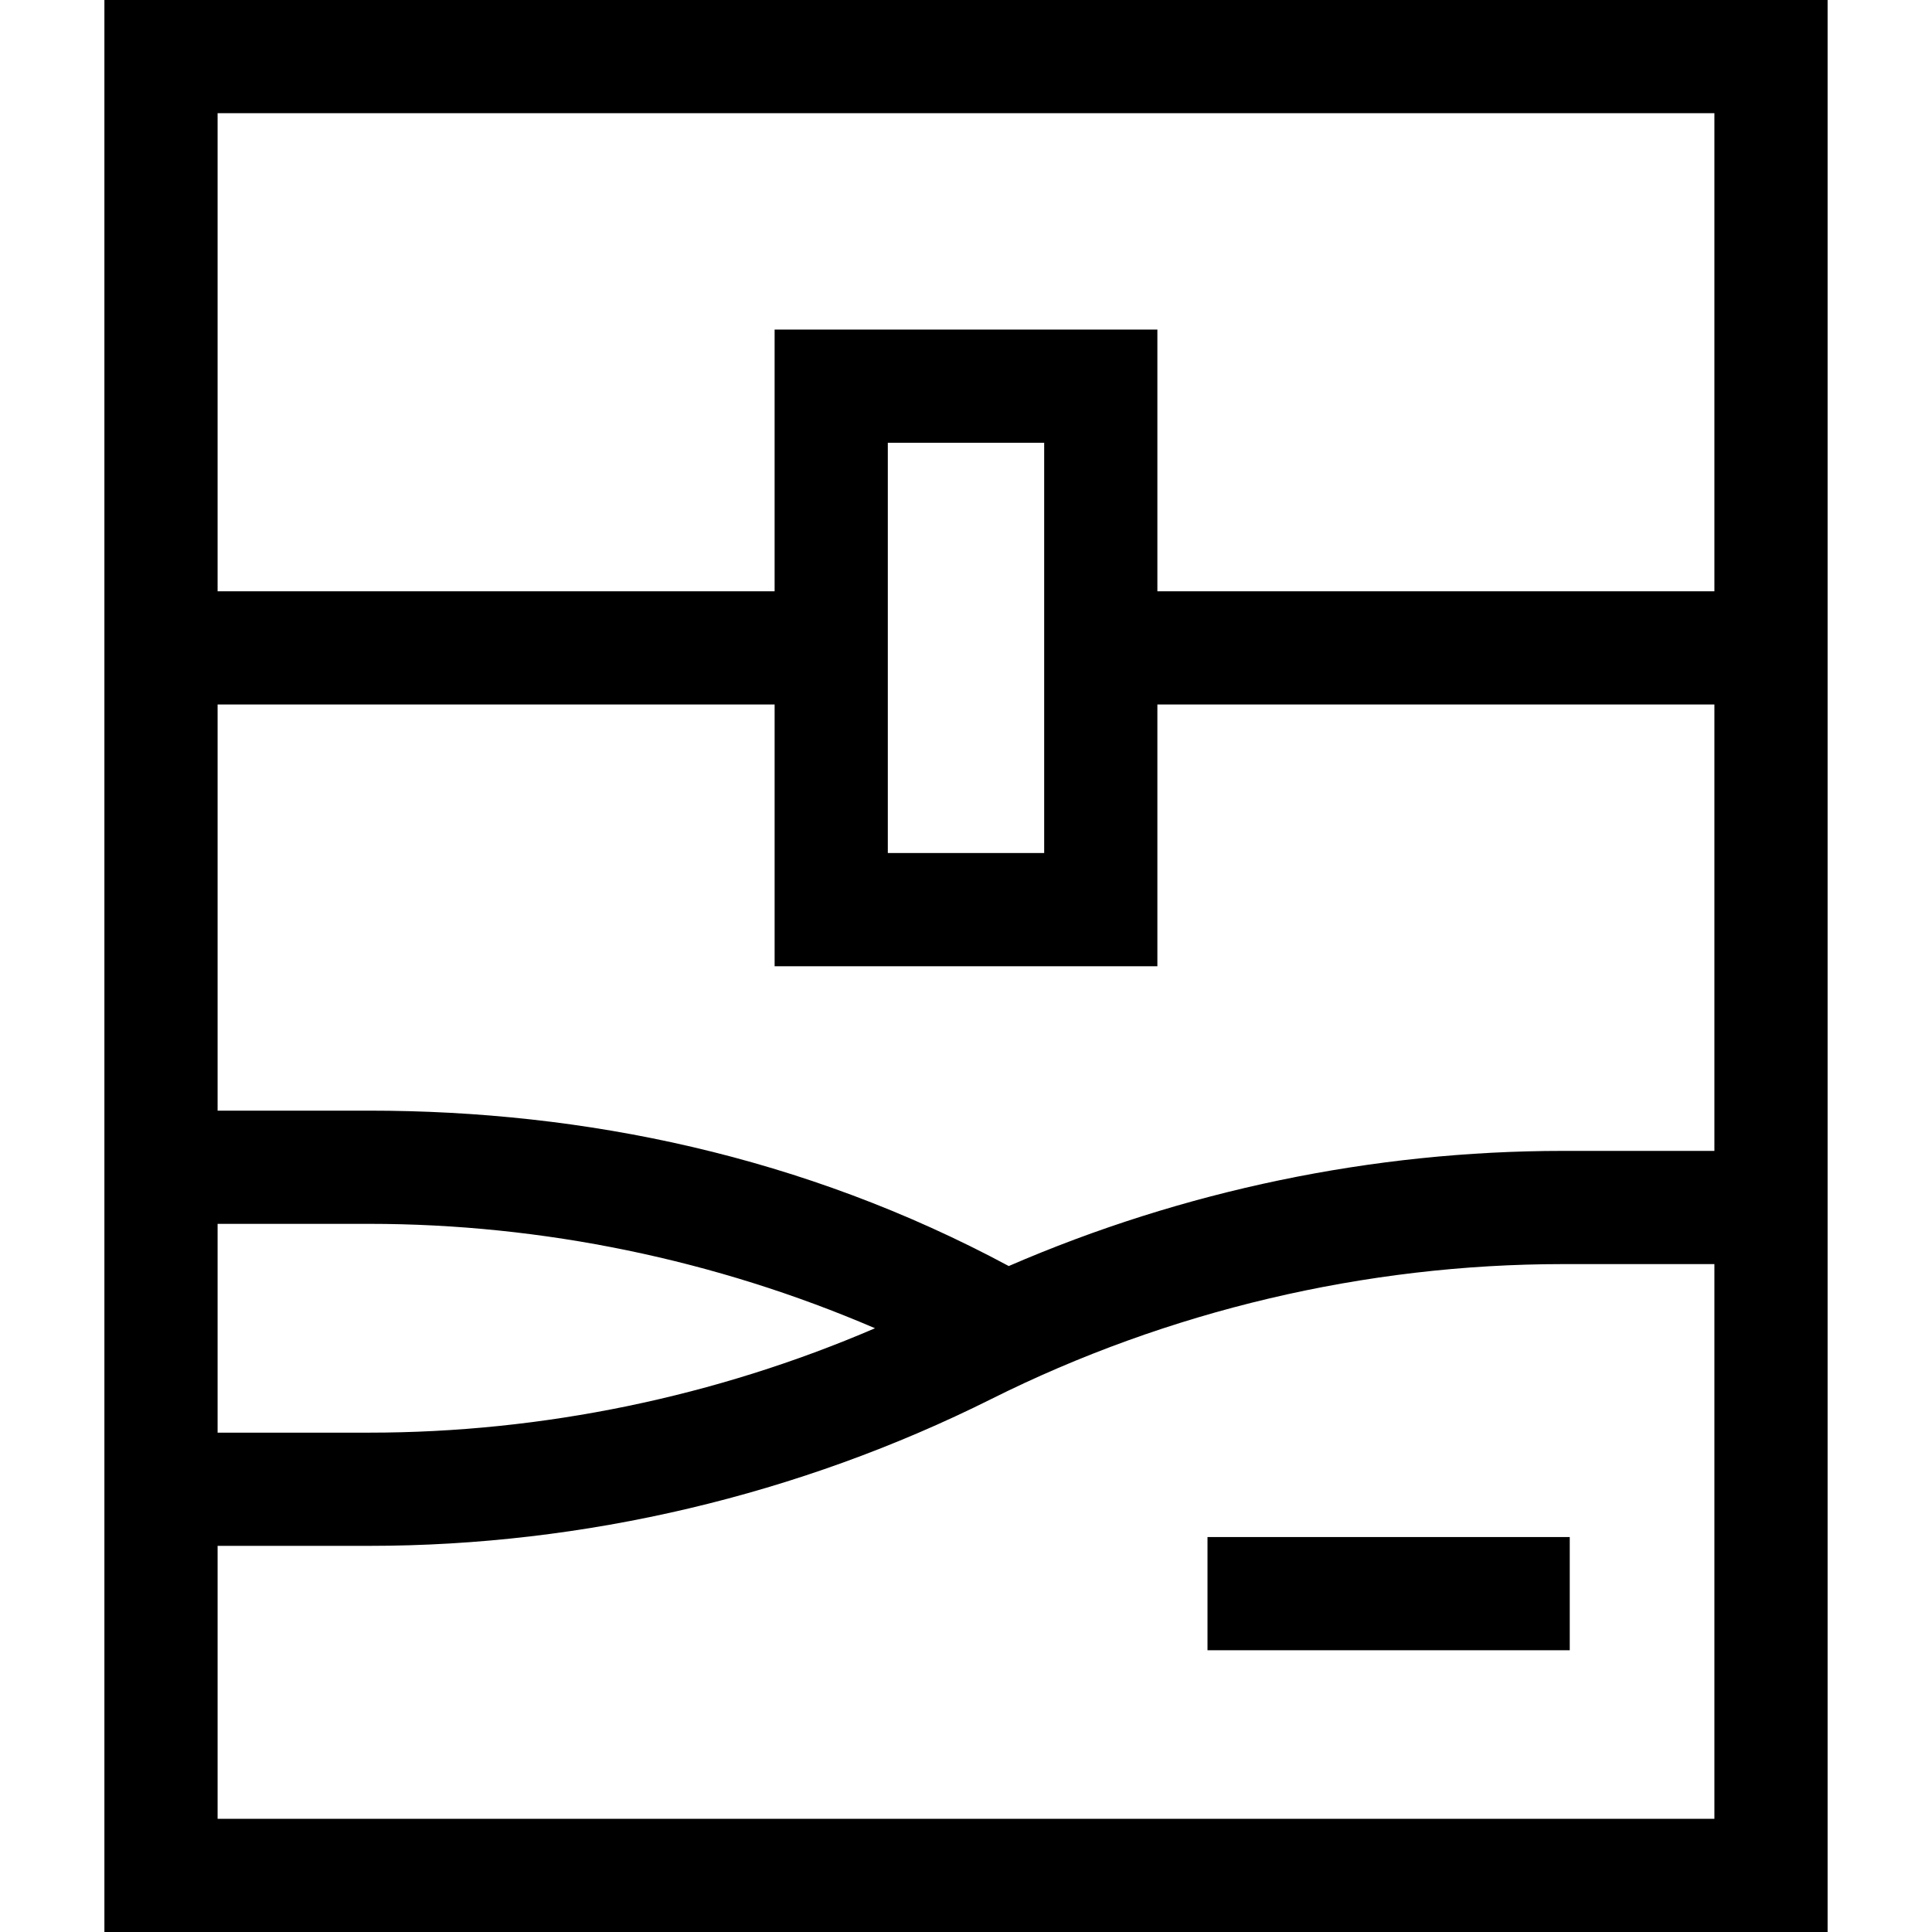 <svg id="Capa_1" enable-background="new 0 0 512 512" height="512" viewBox="0 0 512 512" width="512" xmlns="http://www.w3.org/2000/svg"><g><path d="m27.667 0v512h456.667v-512zm30 324.333h40.187c45.899 0 91.85 9.525 134.03 27.667-42.179 18.142-88.131 27.667-134.03 27.667h-40.187zm396.666 74.667v83h-396.666v-72.333h40.187c56.93 0 113.935-13.457 164.855-38.917 46.774-23.388 99.14-35.75 151.438-35.75h40.186zm0-94h-40.186c-50.297 0-100.649 10.511-146.815 30.516-54.332-29.183-112.549-41.183-169.478-41.183h-40.187v-107.635h147.615v69.365h101.437v-69.365h147.615v118.302zm-219.052-78.938v-108.728h41.437v108.729h-41.437zm219.052-69.364h-147.614v-69.364h-101.438v69.364h-147.614v-126.698h396.667v126.698z"/><path d="m320 407.333h96v30h-96z"/></g></svg>